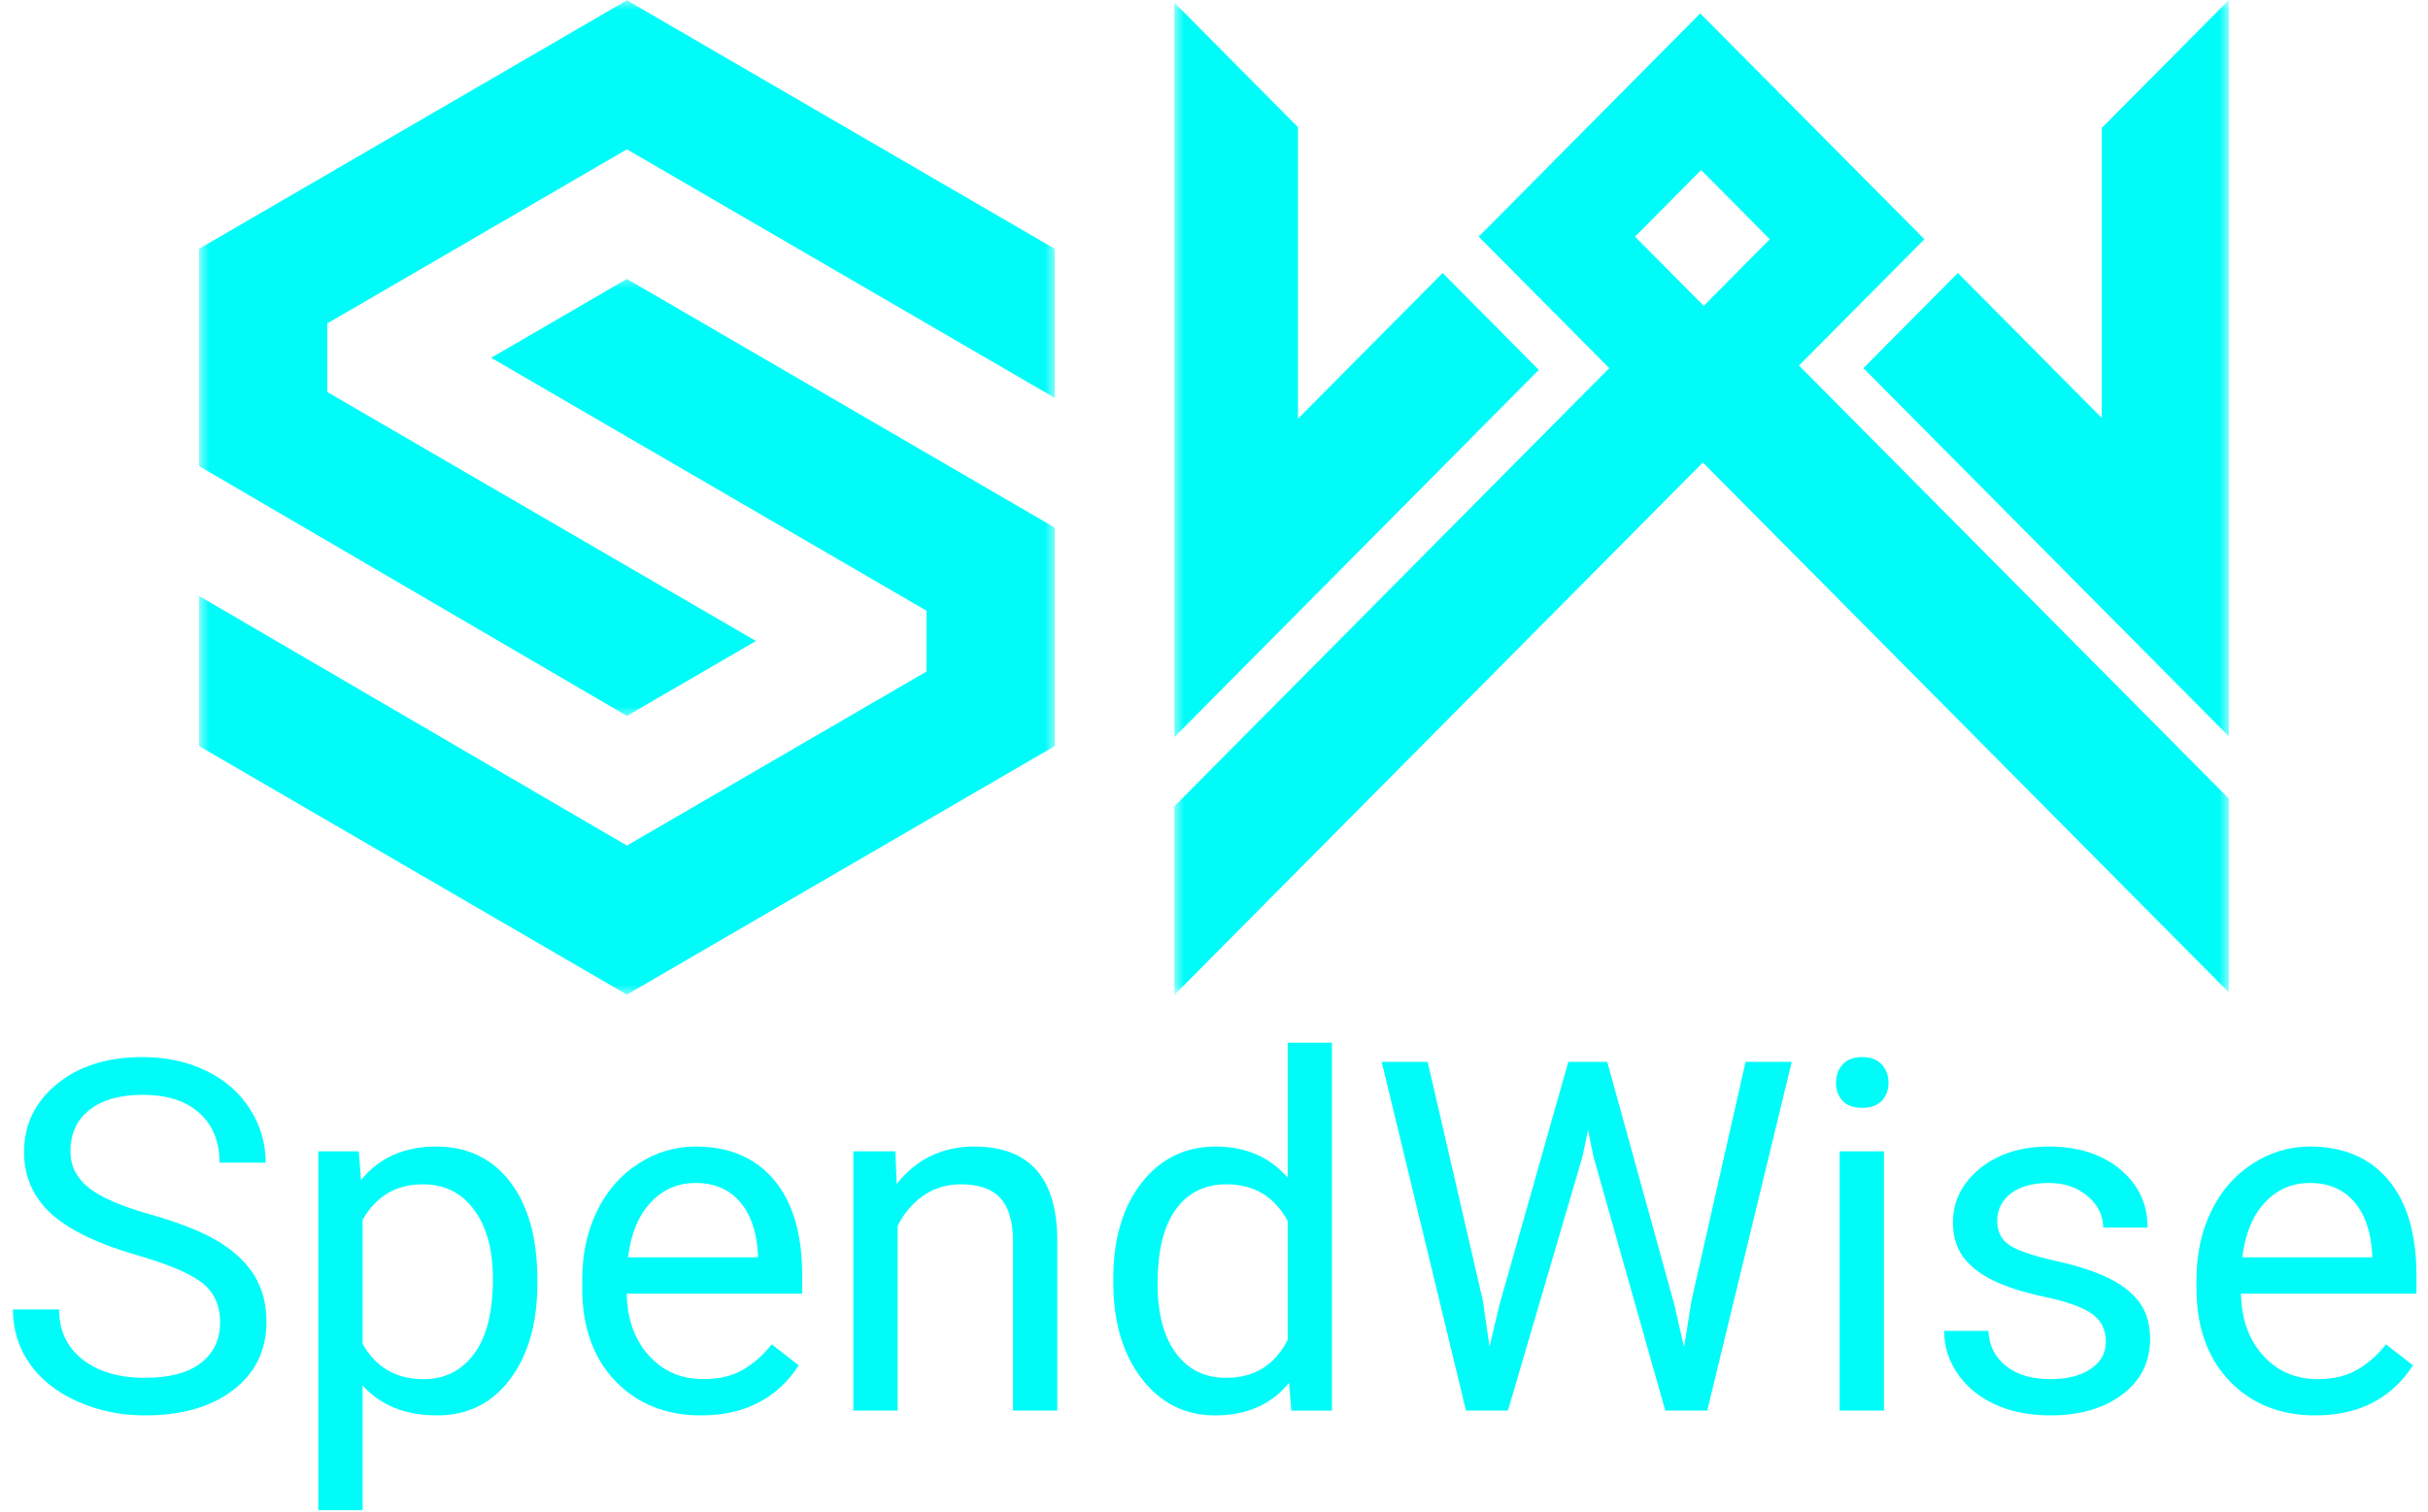 <svg width="122" height="76" viewBox="0 0 122 76" fill="none" xmlns="http://www.w3.org/2000/svg">
<mask id="mask0_283_92" style="mask-type:luminance" maskUnits="userSpaceOnUse" x="10" y="0" width="43" height="37">
<path d="M10 0H53V36.104H10V0Z" fill="white"/>
</mask>
<g mask="url(#mask0_283_92)">
<path d="M53.002 12.505V19.997L31.5 7.504L19.075 14.725L16.446 16.251V19.7L22.051 22.958L37.984 32.212L31.5 35.977L10 23.42V12.505L31.5 0.013L53.002 12.505Z" fill="#00FCF9"/>
</g>
<mask id="mask1_283_92" style="mask-type:luminance" maskUnits="userSpaceOnUse" x="10" y="13" width="43" height="37">
<path d="M10 13.747H53V50H10V13.747Z" fill="white"/>
</mask>
<g mask="url(#mask1_283_92)">
<path d="M31.5 14.017L53.002 26.514V37.489L31.5 49.984L10 37.489V29.947L31.5 42.493L43.589 35.469L46.554 33.746V30.69L40.949 27.434L24.68 17.98L31.5 14.017Z" fill="#00FCF9"/>
</g>
<mask id="mask2_283_92" style="mask-type:luminance" maskUnits="userSpaceOnUse" x="59" y="0" width="53" height="50">
<path d="M59 0H112V50H59V0Z" fill="white"/>
</mask>
<g mask="url(#mask2_283_92)">
<path d="M77.321 18.587L59.007 37.043V0.13L65.219 6.39V21.044L72.489 13.718L77.321 18.587ZM59.007 50V40.521L80.86 18.5L74.302 11.892L85.433 0.674L96.695 12.022L90.395 18.369L111.991 40.13V49.87L85.563 23.24L59.007 50ZM82.155 11.892L85.607 15.37L88.928 12.022L85.477 8.544L82.155 11.892ZM111.991 37.001V0L105.604 6.435V21L98.377 13.716L93.631 18.5L111.991 37.001Z" fill="#00FCF9"/>
</g>
<path d="M6.89 63.077C4.907 62.506 3.462 61.806 2.557 60.978C1.657 60.145 1.209 59.117 1.209 57.896C1.209 56.517 1.758 55.379 2.856 54.478C3.958 53.573 5.393 53.121 7.16 53.121C8.366 53.121 9.442 53.357 10.385 53.824C11.329 54.286 12.056 54.928 12.571 55.749C13.091 56.565 13.351 57.458 13.351 58.426H11.03C11.03 57.367 10.693 56.536 10.019 55.932C9.345 55.323 8.392 55.017 7.16 55.017C6.024 55.017 5.133 55.273 4.493 55.778C3.857 56.279 3.539 56.972 3.539 57.858C3.539 58.578 3.84 59.184 4.444 59.678C5.053 60.166 6.086 60.617 7.545 61.026C9.001 61.437 10.14 61.89 10.963 62.383C11.784 62.879 12.393 63.457 12.792 64.117C13.19 64.771 13.389 65.542 13.389 66.427C13.389 67.852 12.833 68.993 11.724 69.846C10.619 70.7 9.138 71.126 7.285 71.126C6.076 71.126 4.95 70.895 3.905 70.433C2.865 69.971 2.061 69.34 1.498 68.536C0.932 67.734 0.651 66.822 0.651 65.802H2.971C2.971 66.861 3.361 67.698 4.146 68.315C4.928 68.931 5.975 69.239 7.285 69.239C8.503 69.239 9.437 68.993 10.087 68.498C10.734 67.997 11.059 67.318 11.059 66.456C11.059 65.597 10.756 64.933 10.154 64.463C9.557 63.996 8.469 63.534 6.89 63.077Z" fill="#00FCF9"/>
<path d="M27 64.521C27 66.5 26.542 68.093 25.632 69.306C24.727 70.519 23.5 71.126 21.954 71.126C20.375 71.126 19.128 70.626 18.218 69.624V75.892H15.994V57.858H18.026L18.141 59.302C19.046 58.181 20.303 57.617 21.916 57.617C23.48 57.617 24.72 58.209 25.632 59.389C26.542 60.571 27 62.21 27 64.309V64.521ZM24.766 64.261C24.766 62.797 24.45 61.642 23.822 60.795C23.199 59.943 22.342 59.514 21.251 59.514C19.903 59.514 18.892 60.111 18.218 61.305V67.525C18.885 68.714 19.906 69.306 21.28 69.306C22.344 69.306 23.191 68.883 23.822 68.035C24.45 67.188 24.766 65.931 24.766 64.261Z" fill="#00FCF9"/>
<path d="M35.224 71.126C33.457 71.126 32.02 70.549 30.91 69.393C29.806 68.233 29.254 66.678 29.254 64.733V64.328C29.254 63.033 29.5 61.878 29.996 60.862C30.489 59.849 31.18 59.057 32.066 58.484C32.952 57.906 33.915 57.617 34.955 57.617C36.642 57.617 37.954 58.176 38.892 59.293C39.836 60.41 40.308 62.008 40.308 64.088V65.012H31.488C31.52 66.297 31.893 67.332 32.605 68.122C33.322 68.912 34.237 69.306 35.349 69.306C36.132 69.306 36.796 69.147 37.342 68.825C37.886 68.505 38.365 68.081 38.777 67.554L40.135 68.613C39.042 70.288 37.405 71.126 35.224 71.126ZM34.955 59.447C34.054 59.447 33.301 59.774 32.692 60.429C32.08 61.084 31.702 62.003 31.556 63.183H38.084V63.009C38.019 61.88 37.713 61.004 37.169 60.381C36.623 59.76 35.884 59.447 34.955 59.447Z" fill="#00FCF9"/>
<path d="M44.989 57.858L45.056 59.495C46.05 58.243 47.35 57.617 48.956 57.617C51.709 57.617 53.098 59.172 53.125 62.278V70.885H50.9V62.268C50.886 61.331 50.669 60.638 50.246 60.188C49.827 59.74 49.172 59.514 48.282 59.514C47.562 59.514 46.929 59.707 46.385 60.092C45.838 60.477 45.412 60.982 45.104 61.603V70.885H42.88V57.858H44.989Z" fill="#00FCF9"/>
<path d="M55.94 64.261C55.94 62.266 56.412 60.66 57.356 59.447C58.304 58.229 59.546 57.618 61.082 57.618C62.603 57.618 63.809 58.142 64.702 59.187V52.399H66.927V70.886H64.885L64.77 69.49C63.884 70.583 62.644 71.127 61.053 71.127C59.544 71.127 58.314 70.51 57.365 69.278C56.415 68.041 55.94 66.425 55.94 64.435V64.261ZM58.165 64.521C58.165 65.999 58.468 67.155 59.079 67.988C59.688 68.823 60.533 69.239 61.612 69.239C63.022 69.239 64.052 68.604 64.702 67.333V61.353C64.033 60.128 63.01 59.514 61.631 59.514C60.538 59.514 59.688 59.936 59.079 60.776C58.468 61.618 58.165 62.865 58.165 64.521Z" fill="#00FCF9"/>
<path d="M74.509 65.359L74.846 67.669L75.337 65.59L78.803 53.361H80.758L84.138 65.59L84.619 67.708L84.995 65.349L87.71 53.361H90.03L85.784 70.885H83.675L80.065 58.118L79.795 56.779L79.516 58.118L75.77 70.885H73.662L69.425 53.361H71.736L74.509 65.359Z" fill="#00FCF9"/>
<path d="M94.662 70.885H92.438V57.858H94.662V70.885ZM92.255 54.411C92.255 54.045 92.363 53.742 92.582 53.496C92.806 53.246 93.133 53.121 93.564 53.121C94 53.121 94.33 53.246 94.556 53.496C94.78 53.742 94.893 54.045 94.893 54.411C94.893 54.772 94.78 55.073 94.556 55.316C94.33 55.554 94 55.672 93.564 55.672C93.133 55.672 92.806 55.554 92.582 55.316C92.363 55.073 92.255 54.772 92.255 54.411Z" fill="#00FCF9"/>
<path d="M105.813 67.429C105.813 66.827 105.585 66.36 105.13 66.033C104.672 65.701 103.881 65.414 102.752 65.176C101.627 64.933 100.734 64.644 100.075 64.309C99.413 63.97 98.922 63.568 98.602 63.105C98.286 62.639 98.13 62.083 98.13 61.44C98.13 60.369 98.578 59.464 99.478 58.724C100.383 57.988 101.538 57.617 102.944 57.617C104.42 57.617 105.616 58 106.536 58.763C107.453 59.529 107.912 60.503 107.912 61.69H105.679C105.679 61.081 105.419 60.554 104.899 60.111C104.384 59.668 103.734 59.447 102.944 59.447C102.135 59.447 101.5 59.625 101.038 59.976C100.58 60.33 100.354 60.792 100.354 61.363C100.354 61.902 100.566 62.311 100.99 62.586C101.418 62.855 102.188 63.115 103.3 63.365C104.41 63.611 105.308 63.905 105.996 64.251C106.69 64.598 107.202 65.017 107.537 65.503C107.869 65.984 108.038 66.577 108.038 67.275C108.038 68.437 107.571 69.371 106.642 70.077C105.71 70.777 104.504 71.126 103.021 71.126C101.974 71.126 101.05 70.943 100.248 70.577C99.444 70.207 98.816 69.689 98.361 69.027C97.911 68.368 97.687 67.65 97.687 66.88H99.911C99.95 67.626 100.248 68.216 100.807 68.652C101.365 69.09 102.102 69.306 103.021 69.306C103.861 69.306 104.535 69.138 105.043 68.796C105.556 68.457 105.813 68.002 105.813 67.429Z" fill="#00FCF9"/>
<path d="M116.336 71.126C114.569 71.126 113.132 70.549 112.022 69.393C110.917 68.233 110.366 66.678 110.366 64.733V64.328C110.366 63.033 110.612 61.878 111.108 60.862C111.601 59.849 112.292 59.057 113.178 58.484C114.064 57.906 115.026 57.617 116.066 57.617C117.754 57.617 119.066 58.176 120.004 59.293C120.948 60.41 121.42 62.008 121.42 64.088V65.012H112.6C112.631 66.297 113.004 67.332 113.717 68.122C114.434 68.912 115.349 69.306 116.461 69.306C117.243 69.306 117.908 69.147 118.454 68.825C118.998 68.505 119.477 68.081 119.889 67.554L121.246 68.613C120.154 70.288 118.517 71.126 116.336 71.126ZM116.066 59.447C115.166 59.447 114.413 59.774 113.804 60.429C113.192 61.084 112.814 62.003 112.667 63.183H119.196V63.009C119.131 61.88 118.825 61.004 118.281 60.381C117.734 59.76 116.995 59.447 116.066 59.447Z" fill="#00FCF9"/>
</svg>
